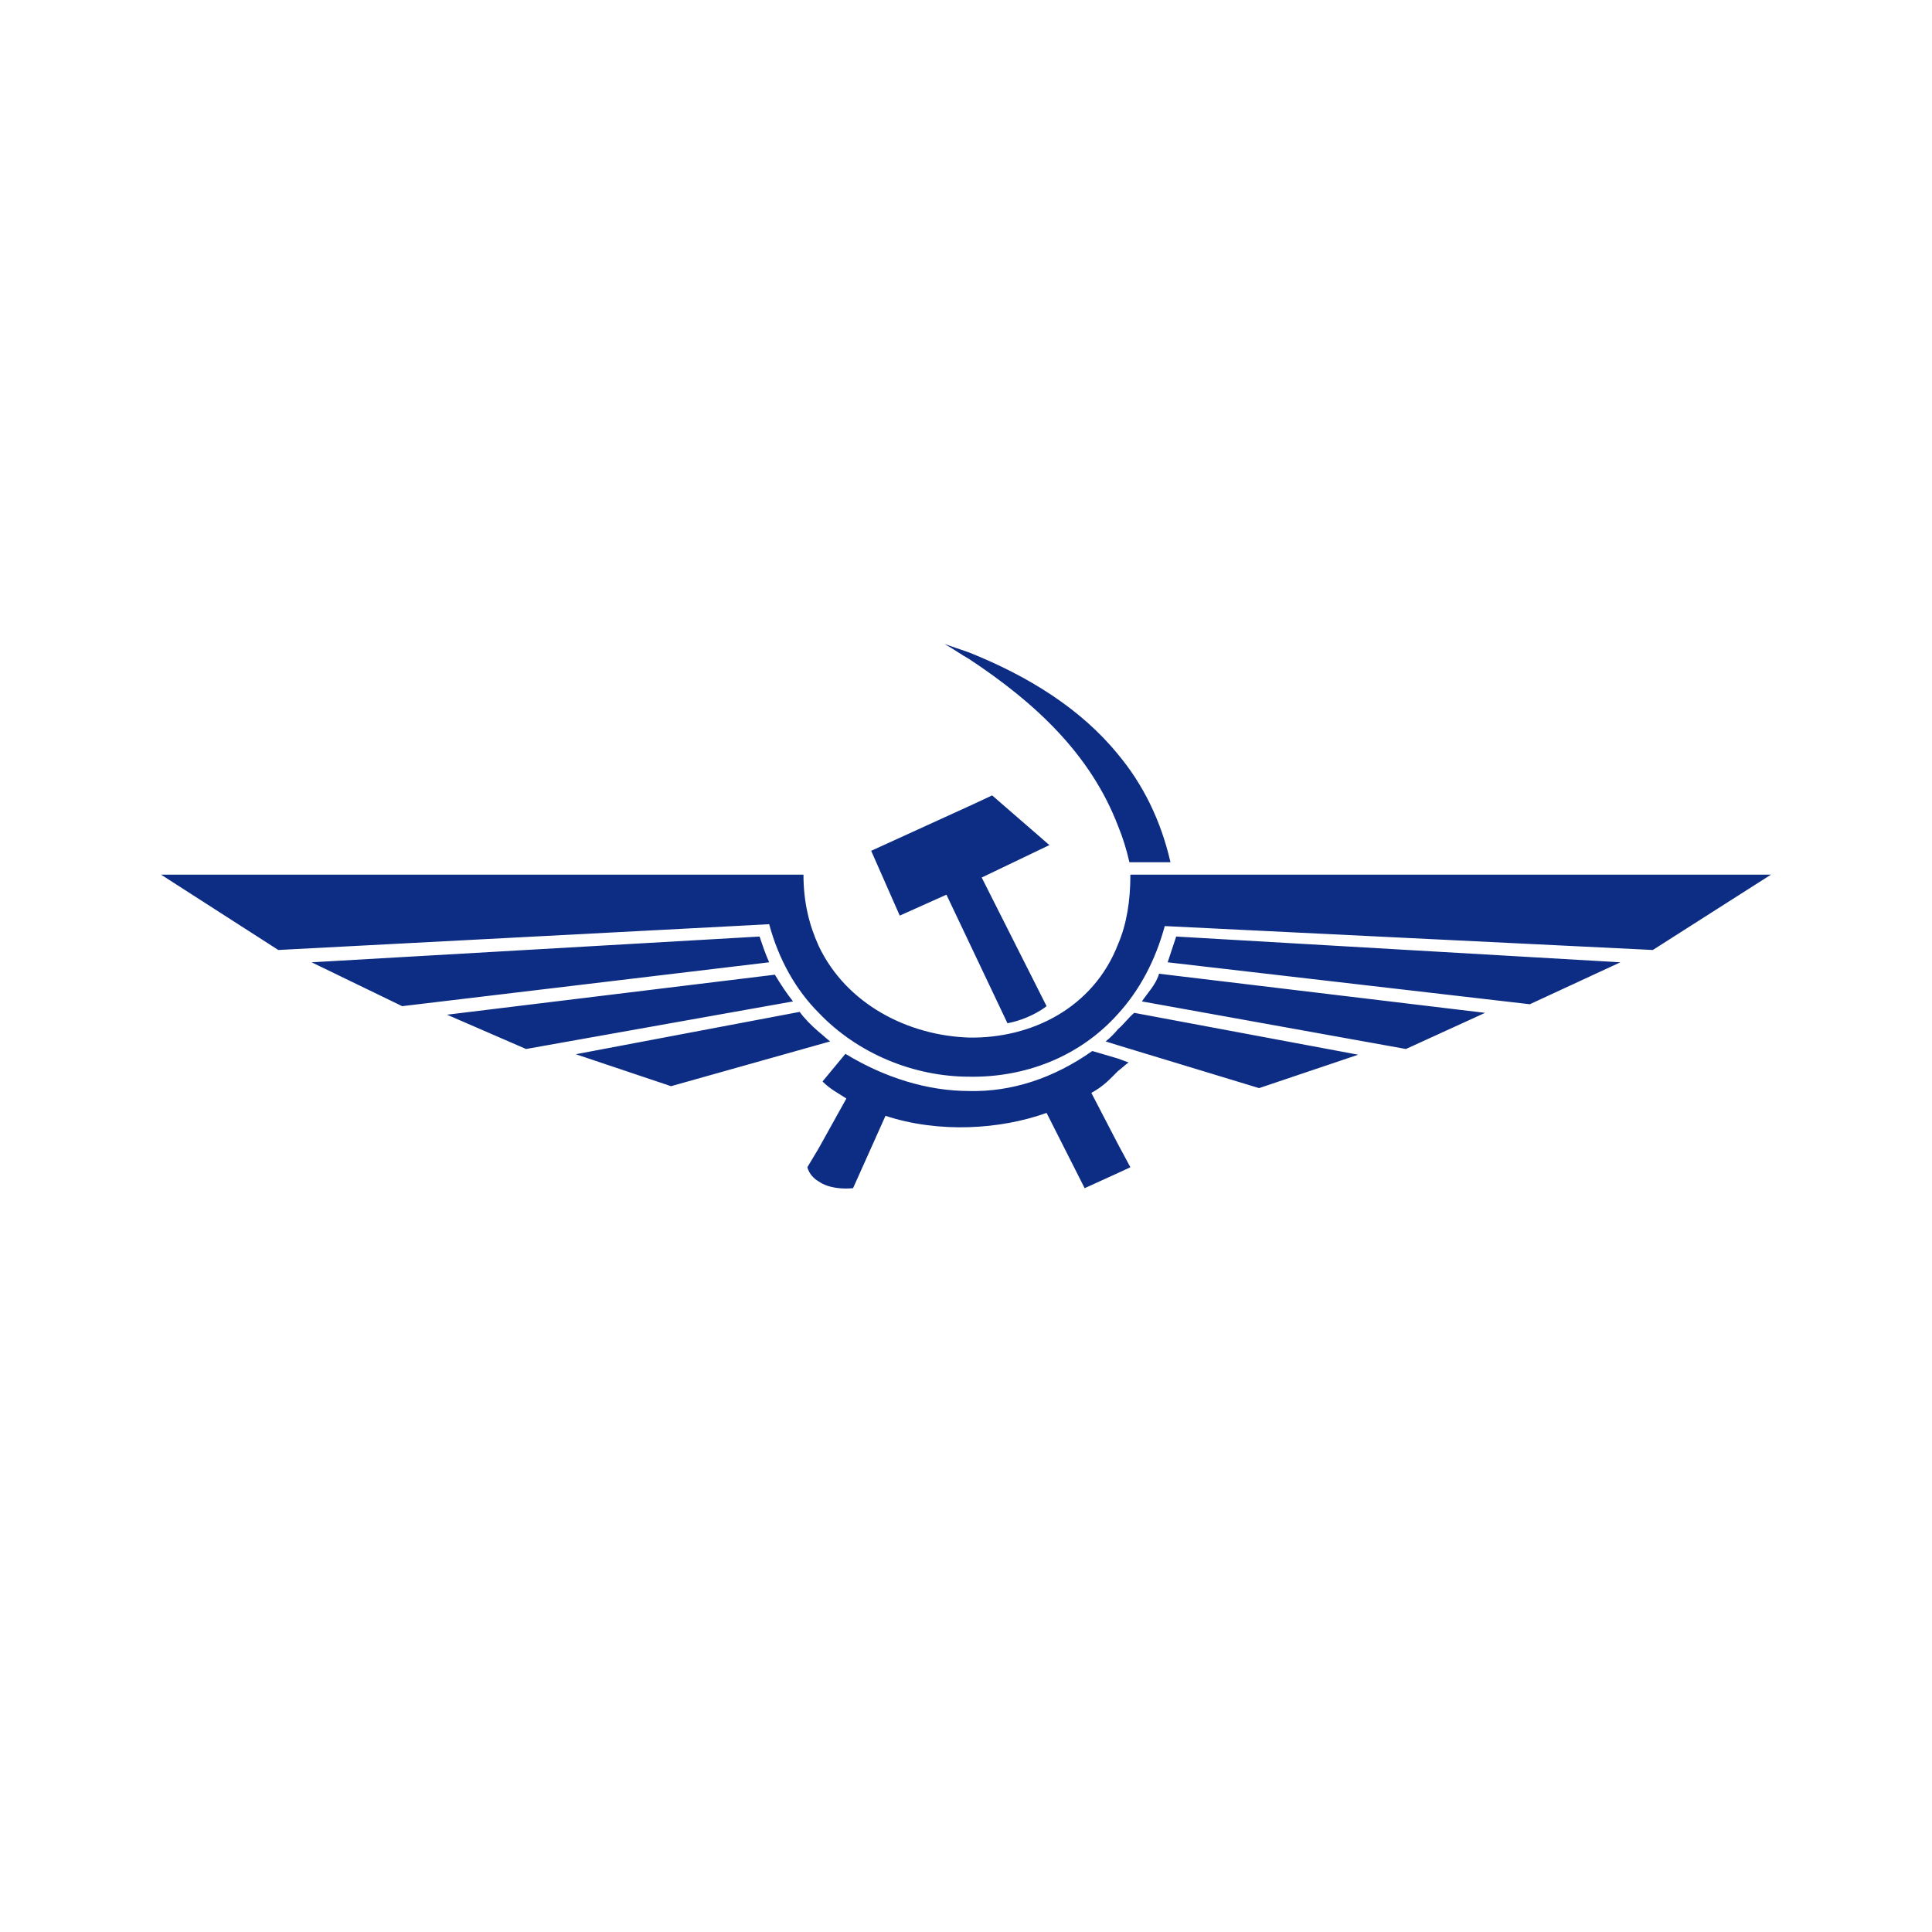 <svg width="24" height="24" viewBox="0 0 24 24" fill="none" xmlns="http://www.w3.org/2000/svg">
<path fill-rule="evenodd" clip-rule="evenodd" d="M9.555 11.954C9.507 11.848 9.472 11.742 9.436 11.634L3.871 11.954L4.996 12.499L9.555 11.954ZM10.312 12.937C10.265 12.901 10.218 12.855 10.171 12.818C10.076 12.736 9.993 12.652 9.934 12.57L7.153 13.096L8.336 13.493L10.312 12.937ZM12.515 12.711C12.646 12.688 12.847 12.618 13.001 12.499L12.195 10.901L13.036 10.498L12.325 9.881L12.041 10.013L10.822 10.569L11.177 11.374L11.757 11.114L12.515 12.711ZM13.889 9.372C14.197 9.74 14.421 10.19 14.54 10.711H14.03C13.995 10.557 13.948 10.403 13.889 10.261C13.545 9.361 12.847 8.721 12.041 8.188C11.935 8.129 11.84 8.058 11.733 8C11.84 8.035 11.935 8.071 12.041 8.106C12.776 8.401 13.427 8.804 13.889 9.372ZM13.889 14.215L14.042 14.5L13.889 14.571L13.474 14.76L13.001 13.825C12.705 13.931 12.373 13.991 12.041 14.002C11.686 14.014 11.319 13.967 11 13.861L10.597 14.76C10.467 14.773 10.289 14.76 10.171 14.677C10.111 14.643 10.052 14.583 10.029 14.5L10.171 14.263L10.514 13.646C10.407 13.576 10.312 13.53 10.218 13.434L10.502 13.091C10.988 13.387 11.52 13.553 12.041 13.553C12.562 13.565 13.083 13.398 13.569 13.056L13.889 13.15L14.019 13.198C13.972 13.233 13.936 13.269 13.889 13.304C13.794 13.398 13.711 13.494 13.557 13.576L13.889 14.215ZM20.532 11.801L22 10.865H14.042C14.042 11.197 13.995 11.481 13.889 11.729C13.581 12.523 12.811 12.901 12.041 12.889C11.283 12.866 10.514 12.475 10.171 11.753C10.052 11.492 9.981 11.208 9.981 10.865H2L3.457 11.801L9.555 11.481C9.673 11.919 9.886 12.297 10.171 12.582C10.656 13.091 11.355 13.375 12.041 13.375C12.716 13.387 13.403 13.139 13.889 12.594C14.149 12.309 14.35 11.943 14.469 11.504L20.532 11.801ZM20.129 11.954L19.004 12.475L14.505 11.954C14.54 11.848 14.575 11.742 14.611 11.634L20.129 11.954ZM16.872 13.102L15.641 13.517L13.889 12.985L13.735 12.937C13.794 12.889 13.841 12.842 13.889 12.784C13.96 12.724 14.019 12.641 14.09 12.582L16.872 13.102ZM17.465 13.031L18.448 12.582L14.398 12.096C14.362 12.227 14.256 12.334 14.185 12.44L17.465 13.031ZM6.535 13.031L5.553 12.605L9.626 12.108C9.697 12.227 9.768 12.334 9.851 12.44L6.535 13.031Z" fill="#0C2D83"/>
</svg>
